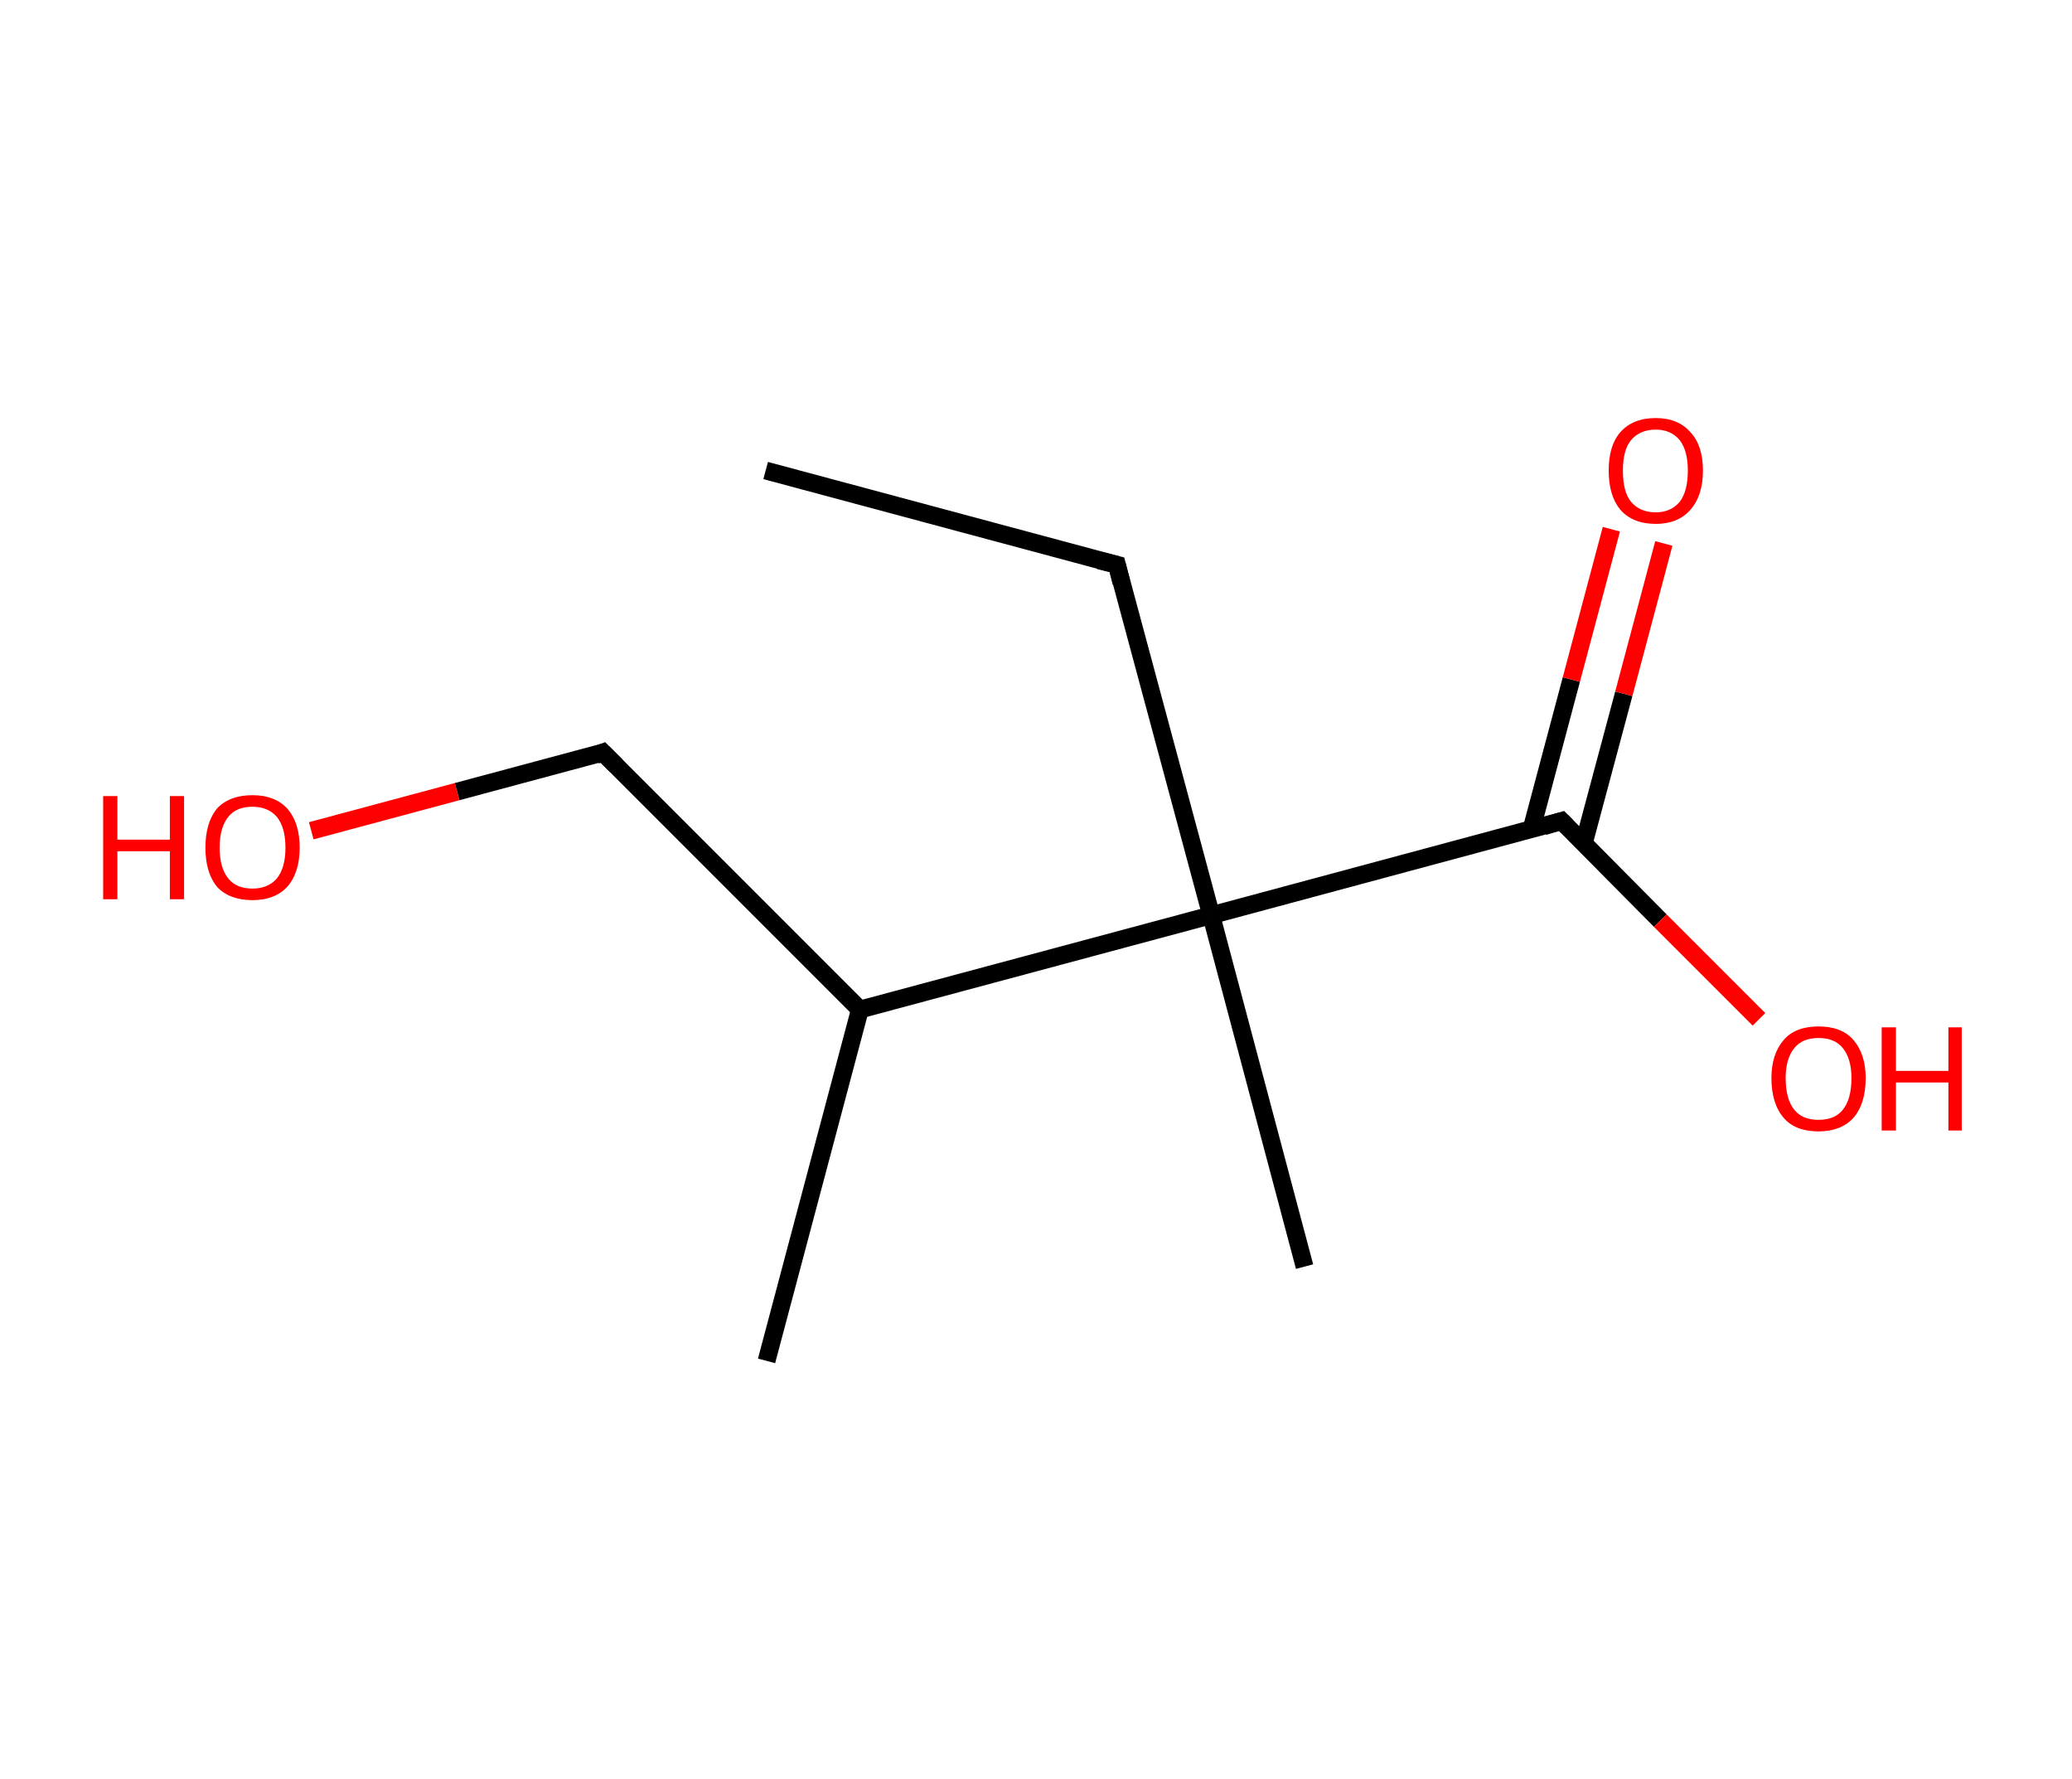 <?xml version='1.0' encoding='ASCII' standalone='yes'?>
<svg xmlns="http://www.w3.org/2000/svg" xmlns:rdkit="http://www.rdkit.org/xml" xmlns:xlink="http://www.w3.org/1999/xlink" version="1.1" baseProfile="full" xml:space="preserve" width="233px" height="200px" viewBox="0 0 233 200">
<!-- END OF HEADER -->
<rect style="opacity:1.0;fill:#FFFFFF;stroke:none" width="233.0" height="200.0" x="0.0" y="0.0"> </rect>
<path class="bond-0 atom-0 atom-1" d="M 86.1,52.9 L 125.6,63.5" style="fill:none;fill-rule:evenodd;stroke:#000000;stroke-width:2.0px;stroke-linecap:butt;stroke-linejoin:miter;stroke-opacity:1"/>
<path class="bond-1 atom-1 atom-2" d="M 125.6,63.5 L 136.2,102.9" style="fill:none;fill-rule:evenodd;stroke:#000000;stroke-width:2.0px;stroke-linecap:butt;stroke-linejoin:miter;stroke-opacity:1"/>
<path class="bond-2 atom-2 atom-3" d="M 136.2,102.9 L 146.7,142.4" style="fill:none;fill-rule:evenodd;stroke:#000000;stroke-width:2.0px;stroke-linecap:butt;stroke-linejoin:miter;stroke-opacity:1"/>
<path class="bond-3 atom-2 atom-4" d="M 136.2,102.9 L 175.6,92.3" style="fill:none;fill-rule:evenodd;stroke:#000000;stroke-width:2.0px;stroke-linecap:butt;stroke-linejoin:miter;stroke-opacity:1"/>
<path class="bond-4 atom-4 atom-5" d="M 178.1,94.8 L 182.6,78.0" style="fill:none;fill-rule:evenodd;stroke:#000000;stroke-width:2.0px;stroke-linecap:butt;stroke-linejoin:miter;stroke-opacity:1"/>
<path class="bond-4 atom-4 atom-5" d="M 182.6,78.0 L 187.1,61.1" style="fill:none;fill-rule:evenodd;stroke:#FF0000;stroke-width:2.0px;stroke-linecap:butt;stroke-linejoin:miter;stroke-opacity:1"/>
<path class="bond-4 atom-4 atom-5" d="M 172.2,93.3 L 176.7,76.4" style="fill:none;fill-rule:evenodd;stroke:#000000;stroke-width:2.0px;stroke-linecap:butt;stroke-linejoin:miter;stroke-opacity:1"/>
<path class="bond-4 atom-4 atom-5" d="M 176.7,76.4 L 181.2,59.5" style="fill:none;fill-rule:evenodd;stroke:#FF0000;stroke-width:2.0px;stroke-linecap:butt;stroke-linejoin:miter;stroke-opacity:1"/>
<path class="bond-5 atom-4 atom-6" d="M 175.6,92.3 L 186.7,103.5" style="fill:none;fill-rule:evenodd;stroke:#000000;stroke-width:2.0px;stroke-linecap:butt;stroke-linejoin:miter;stroke-opacity:1"/>
<path class="bond-5 atom-4 atom-6" d="M 186.7,103.5 L 197.8,114.6" style="fill:none;fill-rule:evenodd;stroke:#FF0000;stroke-width:2.0px;stroke-linecap:butt;stroke-linejoin:miter;stroke-opacity:1"/>
<path class="bond-6 atom-2 atom-7" d="M 136.2,102.9 L 96.7,113.5" style="fill:none;fill-rule:evenodd;stroke:#000000;stroke-width:2.0px;stroke-linecap:butt;stroke-linejoin:miter;stroke-opacity:1"/>
<path class="bond-7 atom-7 atom-8" d="M 96.7,113.5 L 86.2,153.0" style="fill:none;fill-rule:evenodd;stroke:#000000;stroke-width:2.0px;stroke-linecap:butt;stroke-linejoin:miter;stroke-opacity:1"/>
<path class="bond-8 atom-7 atom-9" d="M 96.7,113.5 L 67.8,84.6" style="fill:none;fill-rule:evenodd;stroke:#000000;stroke-width:2.0px;stroke-linecap:butt;stroke-linejoin:miter;stroke-opacity:1"/>
<path class="bond-9 atom-9 atom-10" d="M 67.8,84.6 L 51.4,89.0" style="fill:none;fill-rule:evenodd;stroke:#000000;stroke-width:2.0px;stroke-linecap:butt;stroke-linejoin:miter;stroke-opacity:1"/>
<path class="bond-9 atom-9 atom-10" d="M 51.4,89.0 L 35.0,93.4" style="fill:none;fill-rule:evenodd;stroke:#FF0000;stroke-width:2.0px;stroke-linecap:butt;stroke-linejoin:miter;stroke-opacity:1"/>
<path d="M 123.6,63.0 L 125.6,63.5 L 126.1,65.5" style="fill:none;stroke:#000000;stroke-width:2.0px;stroke-linecap:butt;stroke-linejoin:miter;stroke-opacity:1;"/>
<path d="M 173.6,92.9 L 175.6,92.3 L 176.2,92.9" style="fill:none;stroke:#000000;stroke-width:2.0px;stroke-linecap:butt;stroke-linejoin:miter;stroke-opacity:1;"/>
<path d="M 69.3,86.1 L 67.8,84.6 L 67.0,84.9" style="fill:none;stroke:#000000;stroke-width:2.0px;stroke-linecap:butt;stroke-linejoin:miter;stroke-opacity:1;"/>
<path class="atom-5" d="M 180.9 52.9 Q 180.9 50.1, 182.2 48.6 Q 183.6 47.0, 186.2 47.0 Q 188.7 47.0, 190.1 48.6 Q 191.5 50.1, 191.5 52.9 Q 191.5 55.7, 190.1 57.3 Q 188.7 58.9, 186.2 58.9 Q 183.6 58.9, 182.2 57.3 Q 180.9 55.7, 180.9 52.9 M 186.2 57.6 Q 187.9 57.6, 188.9 56.4 Q 189.8 55.2, 189.8 52.9 Q 189.8 50.7, 188.9 49.5 Q 187.9 48.3, 186.2 48.3 Q 184.4 48.3, 183.4 49.5 Q 182.5 50.6, 182.5 52.9 Q 182.5 55.3, 183.4 56.4 Q 184.4 57.6, 186.2 57.6 " fill="#FF0000"/>
<path class="atom-6" d="M 199.2 121.2 Q 199.2 118.5, 200.6 116.9 Q 201.9 115.4, 204.5 115.4 Q 207.1 115.4, 208.4 116.9 Q 209.8 118.5, 209.8 121.2 Q 209.8 124.1, 208.4 125.7 Q 207.0 127.2, 204.5 127.2 Q 201.9 127.2, 200.6 125.7 Q 199.2 124.1, 199.2 121.2 M 204.5 125.9 Q 206.3 125.9, 207.2 124.8 Q 208.2 123.6, 208.2 121.2 Q 208.2 119.0, 207.2 117.8 Q 206.3 116.7, 204.5 116.7 Q 202.7 116.7, 201.8 117.8 Q 200.8 119.0, 200.8 121.2 Q 200.8 123.6, 201.8 124.8 Q 202.7 125.9, 204.5 125.9 " fill="#FF0000"/>
<path class="atom-6" d="M 211.6 115.5 L 213.2 115.5 L 213.2 120.4 L 219.1 120.4 L 219.1 115.5 L 220.6 115.5 L 220.6 127.1 L 219.1 127.1 L 219.1 121.7 L 213.2 121.7 L 213.2 127.1 L 211.6 127.1 L 211.6 115.5 " fill="#FF0000"/>
<path class="atom-10" d="M 11.6 89.5 L 13.2 89.5 L 13.2 94.4 L 19.1 94.4 L 19.1 89.5 L 20.7 89.5 L 20.7 101.1 L 19.1 101.1 L 19.1 95.7 L 13.2 95.7 L 13.2 101.1 L 11.6 101.1 L 11.6 89.5 " fill="#FF0000"/>
<path class="atom-10" d="M 23.1 95.3 Q 23.1 92.5, 24.4 90.9 Q 25.8 89.4, 28.4 89.4 Q 30.9 89.4, 32.3 90.9 Q 33.7 92.5, 33.7 95.3 Q 33.7 98.1, 32.3 99.7 Q 30.9 101.2, 28.4 101.2 Q 25.8 101.2, 24.4 99.7 Q 23.1 98.1, 23.1 95.3 M 28.4 99.9 Q 30.1 99.9, 31.1 98.8 Q 32.1 97.6, 32.1 95.3 Q 32.1 93.0, 31.1 91.8 Q 30.1 90.7, 28.4 90.7 Q 26.6 90.7, 25.7 91.8 Q 24.7 93.0, 24.7 95.3 Q 24.7 97.6, 25.7 98.8 Q 26.6 99.9, 28.4 99.9 " fill="#FF0000"/>
</svg>
